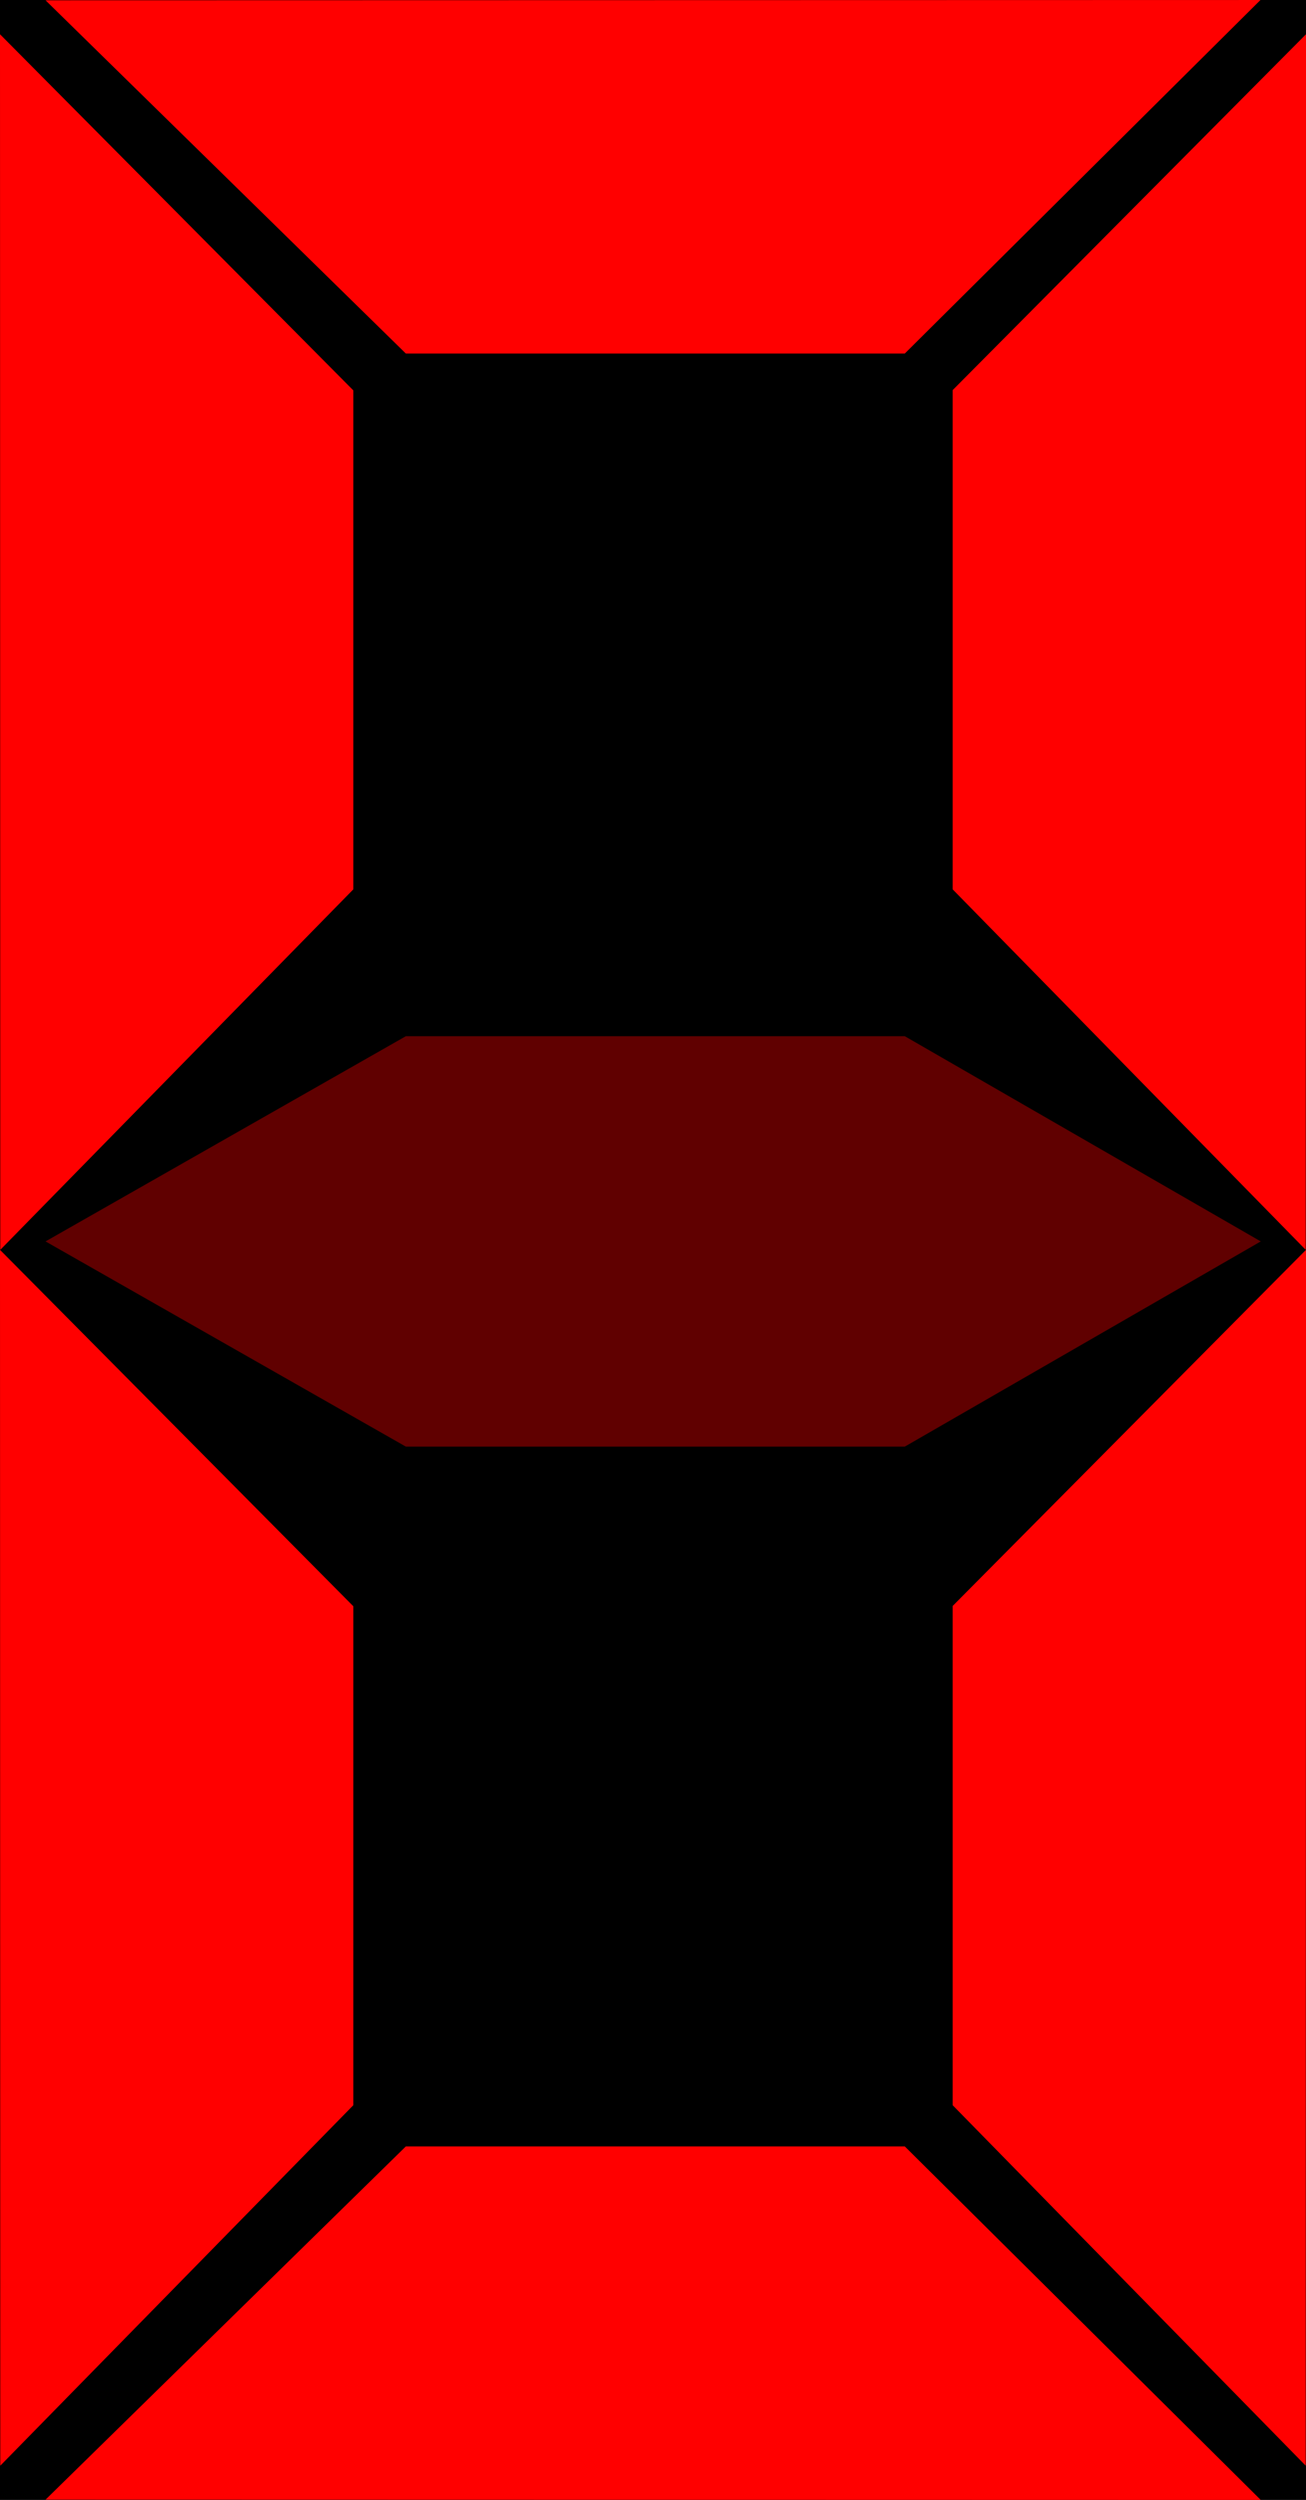 <svg xmlns="http://www.w3.org/2000/svg" width="51.997" height="99.479" viewBox="0 0 4.502 8.613">
  <defs>
    <style>
      .fil1{fill:red}
    </style>
  </defs>
  <g>
    <g>
      <path fill="#000" d="M0 0h4.502v8.613H0z"/>
      <path class="fil1" d="M.157.001l1.242 1.217h1.72L4.345 0z"/>
      <path class="fil1" d="M.157 8.612L1.399 7.395h1.72l1.227 1.218z"/>
      <path class="fil1" d="M4.501 8.495L3.284 7.253l0-1.72 1.218-1.227z"/>
      <path class="fil1" d="M4.501 4.306L3.284 3.064l0-1.72L4.502.118z"/>
      <path class="fil1" d="M.001 8.495L1.218 7.253V5.534L0 4.306z"/>
      <path class="fil1" d="M.001 4.306l1.217-1.242V1.345L0 .118z"/>
      <path fill="#600000" d="M.157 4.277l1.242.707h1.72l1.227-.707v-0l-1.227-.707-1.72-0-1.242.707 3.909.001z"/>
    </g>
  </g>
</svg>
